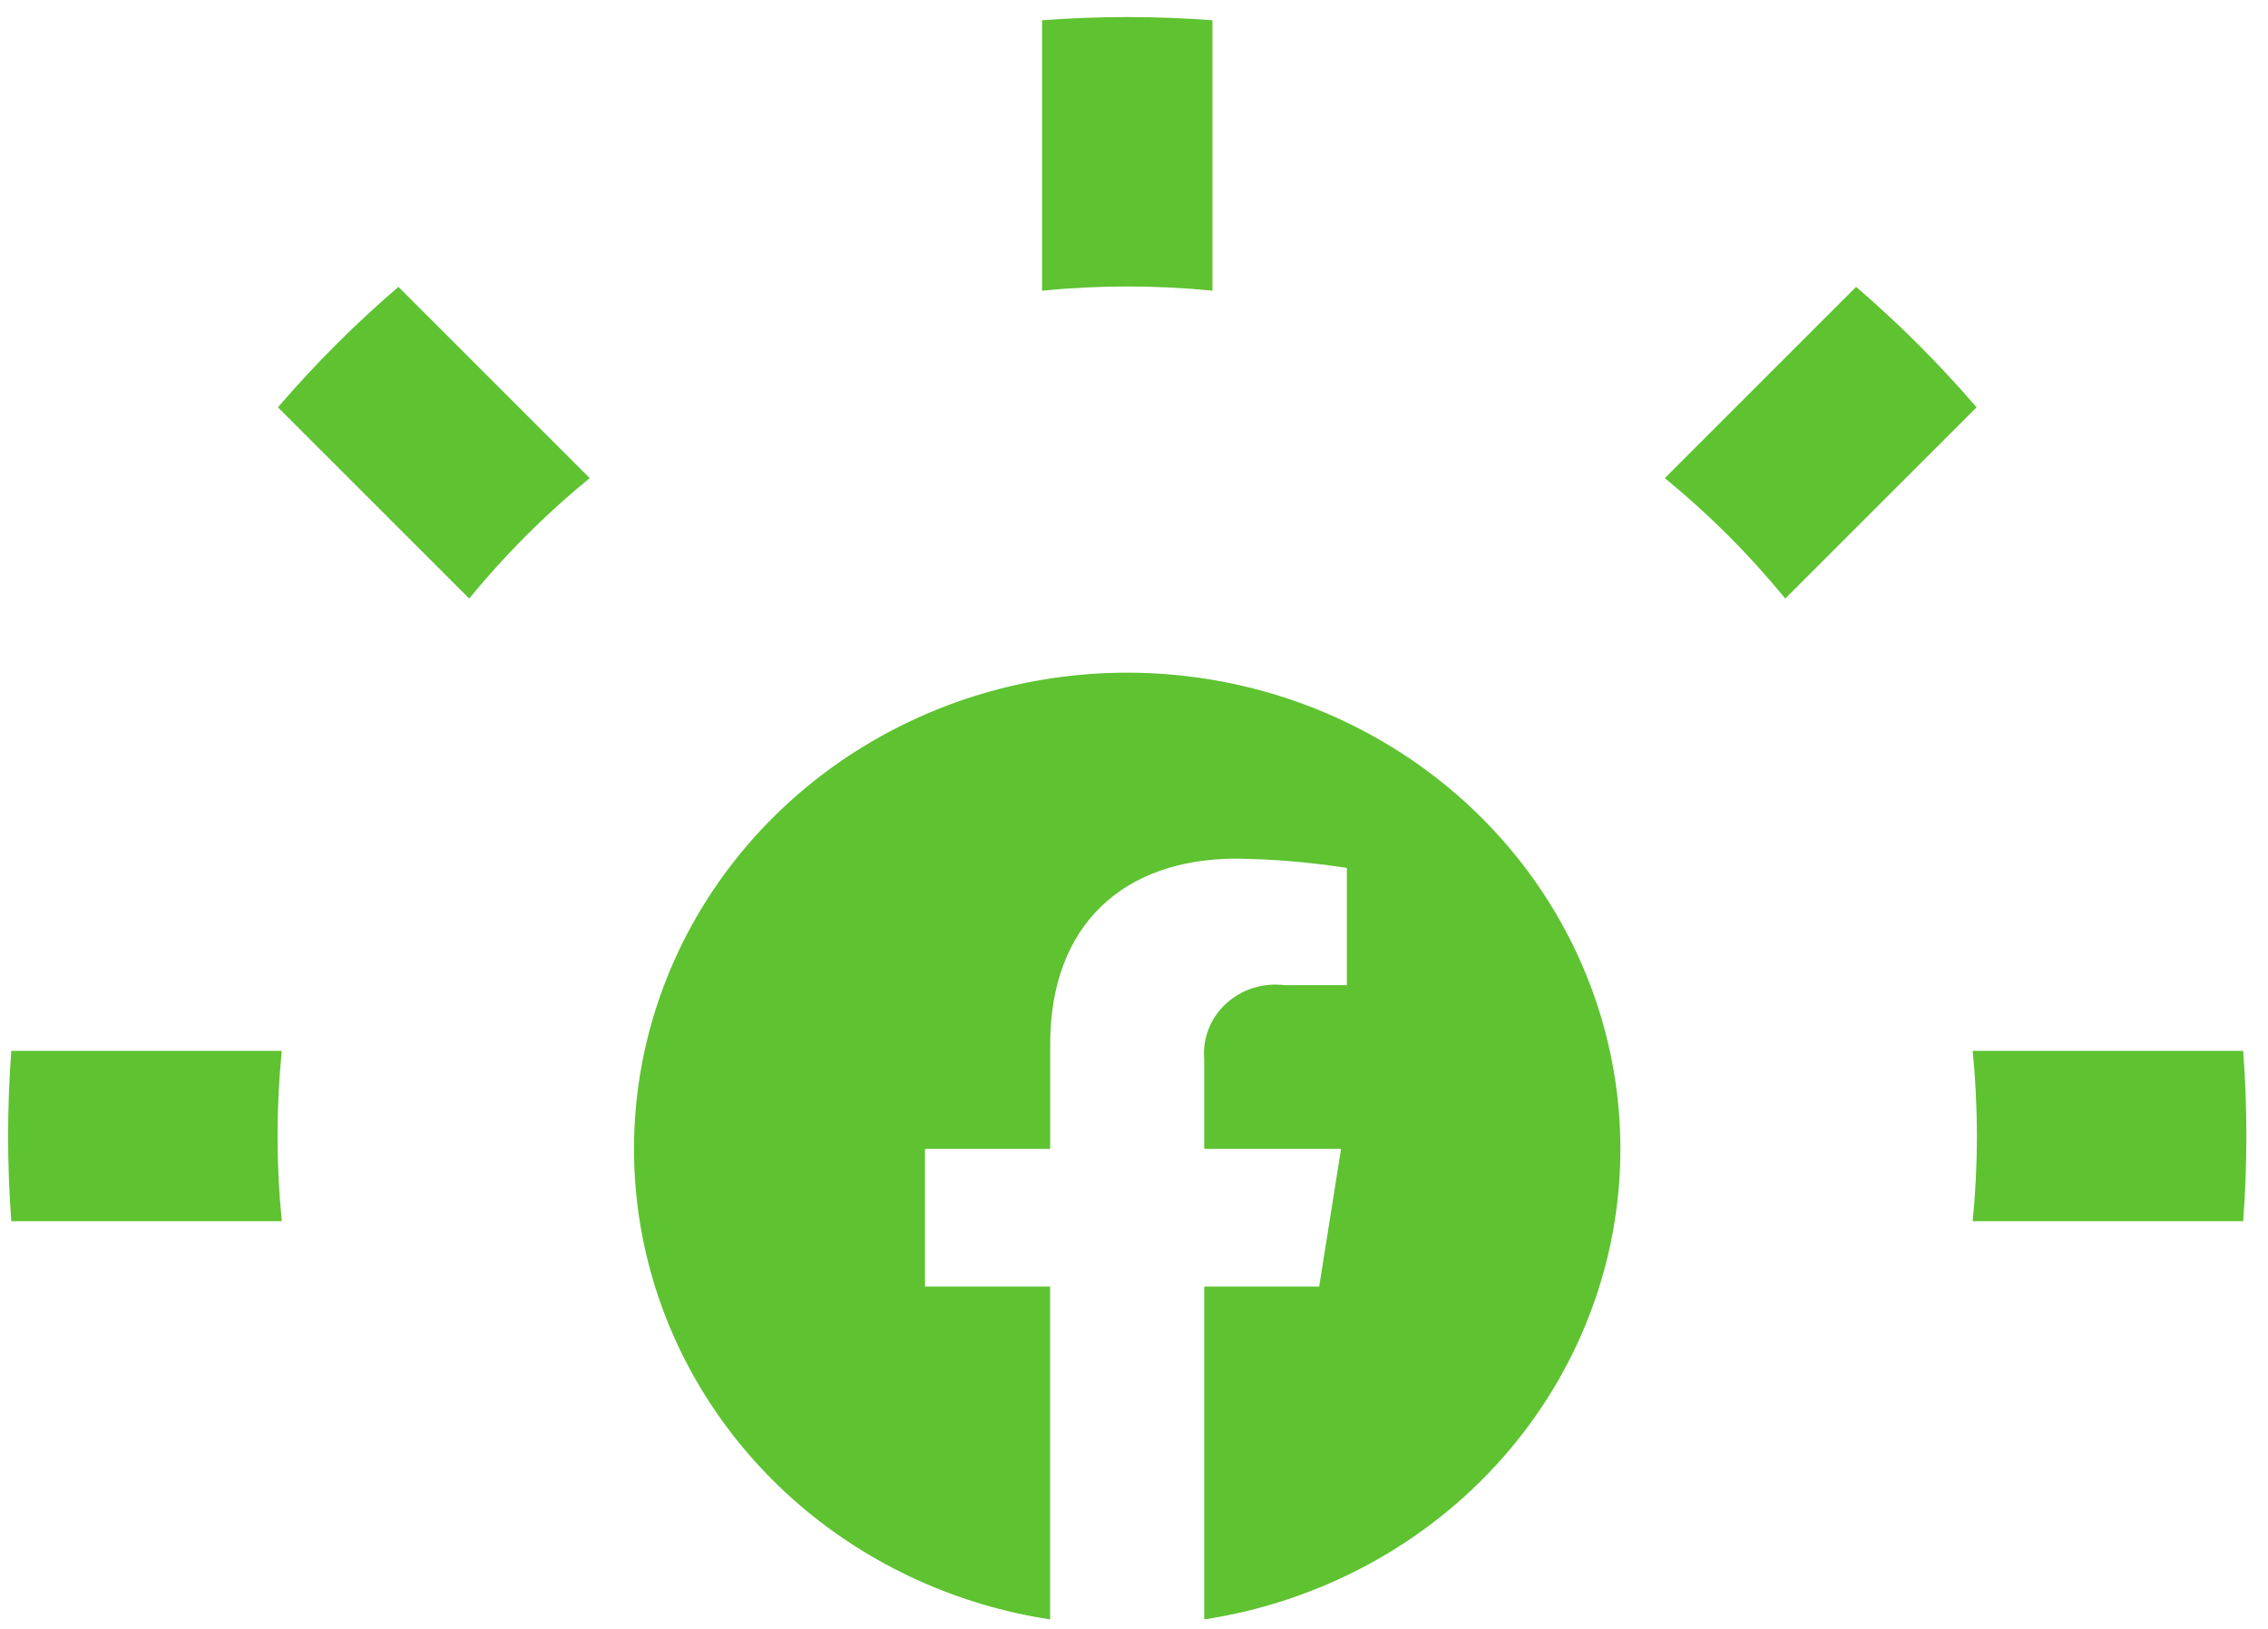 <svg width="71" height="51" viewBox="0 0 71 51" fill="none" xmlns="http://www.w3.org/2000/svg">
<title>CodeCreative Facebook Profile</title>
<path d="M50.727 35.974C50.726 33.124 49.88 30.334 48.289 27.934C46.698 25.534 44.428 23.624 41.749 22.431C39.069 21.239 36.092 20.813 33.169 21.203C30.247 21.594 27.501 22.786 25.258 24.637C23.015 26.488 21.368 28.922 20.512 31.649C19.656 34.377 19.627 37.284 20.428 40.026C21.229 42.769 22.828 45.233 25.033 47.126C27.239 49.018 29.96 50.261 32.874 50.706V40.284H28.957V35.974H32.877V32.688C32.877 28.95 35.182 26.885 38.708 26.885C39.866 26.901 41.021 26.998 42.164 27.176V30.847H40.215C39.883 30.805 39.546 30.835 39.228 30.936C38.91 31.036 38.62 31.205 38.378 31.428C38.136 31.652 37.95 31.926 37.832 32.228C37.715 32.531 37.669 32.855 37.699 33.177V35.974H41.982L41.297 40.284H37.699V50.706C41.331 50.151 44.639 48.362 47.027 45.662C49.415 42.961 50.727 39.526 50.727 35.974Z" fill="#5EC231"/>
<path class="lightburst" d="M0.354 38.238L8.822 38.238C8.734 37.361 8.689 36.471 8.689 35.571C8.689 34.67 8.734 33.781 8.821 32.904H0.354C0.288 33.784 0.254 34.673 0.254 35.571C0.254 36.468 0.288 37.357 0.354 38.238Z" fill="#5EC231"/>
<path class="lightburst" d="M8.701 12.754L14.688 18.741C15.817 17.362 17.081 16.098 18.46 14.97L12.472 8.982C11.122 10.142 9.861 11.403 8.701 12.754Z" fill="#5EC231"/>
<path class="lightburst" d="M32.622 0.634V9.102C33.499 9.015 34.388 8.97 35.288 8.97C36.189 8.97 37.078 9.015 37.956 9.102V0.634C37.075 0.568 36.186 0.534 35.288 0.534C34.391 0.534 33.502 0.568 32.622 0.634Z" fill="#5EC231"/>
<path class="lightburst" d="M58.105 8.982L52.117 14.97C53.496 16.098 54.76 17.362 55.888 18.741L61.876 12.754C60.716 11.403 59.455 10.142 58.105 8.982Z" fill="#5EC231"/>
<path class="lightburst" d="M70.223 32.904H61.755C61.843 33.781 61.887 34.67 61.887 35.571C61.887 36.471 61.843 37.361 61.755 38.238L70.223 38.238C70.289 37.357 70.323 36.468 70.323 35.571C70.323 34.673 70.289 33.784 70.223 32.904Z" fill="#5EC231"/>
</svg>
